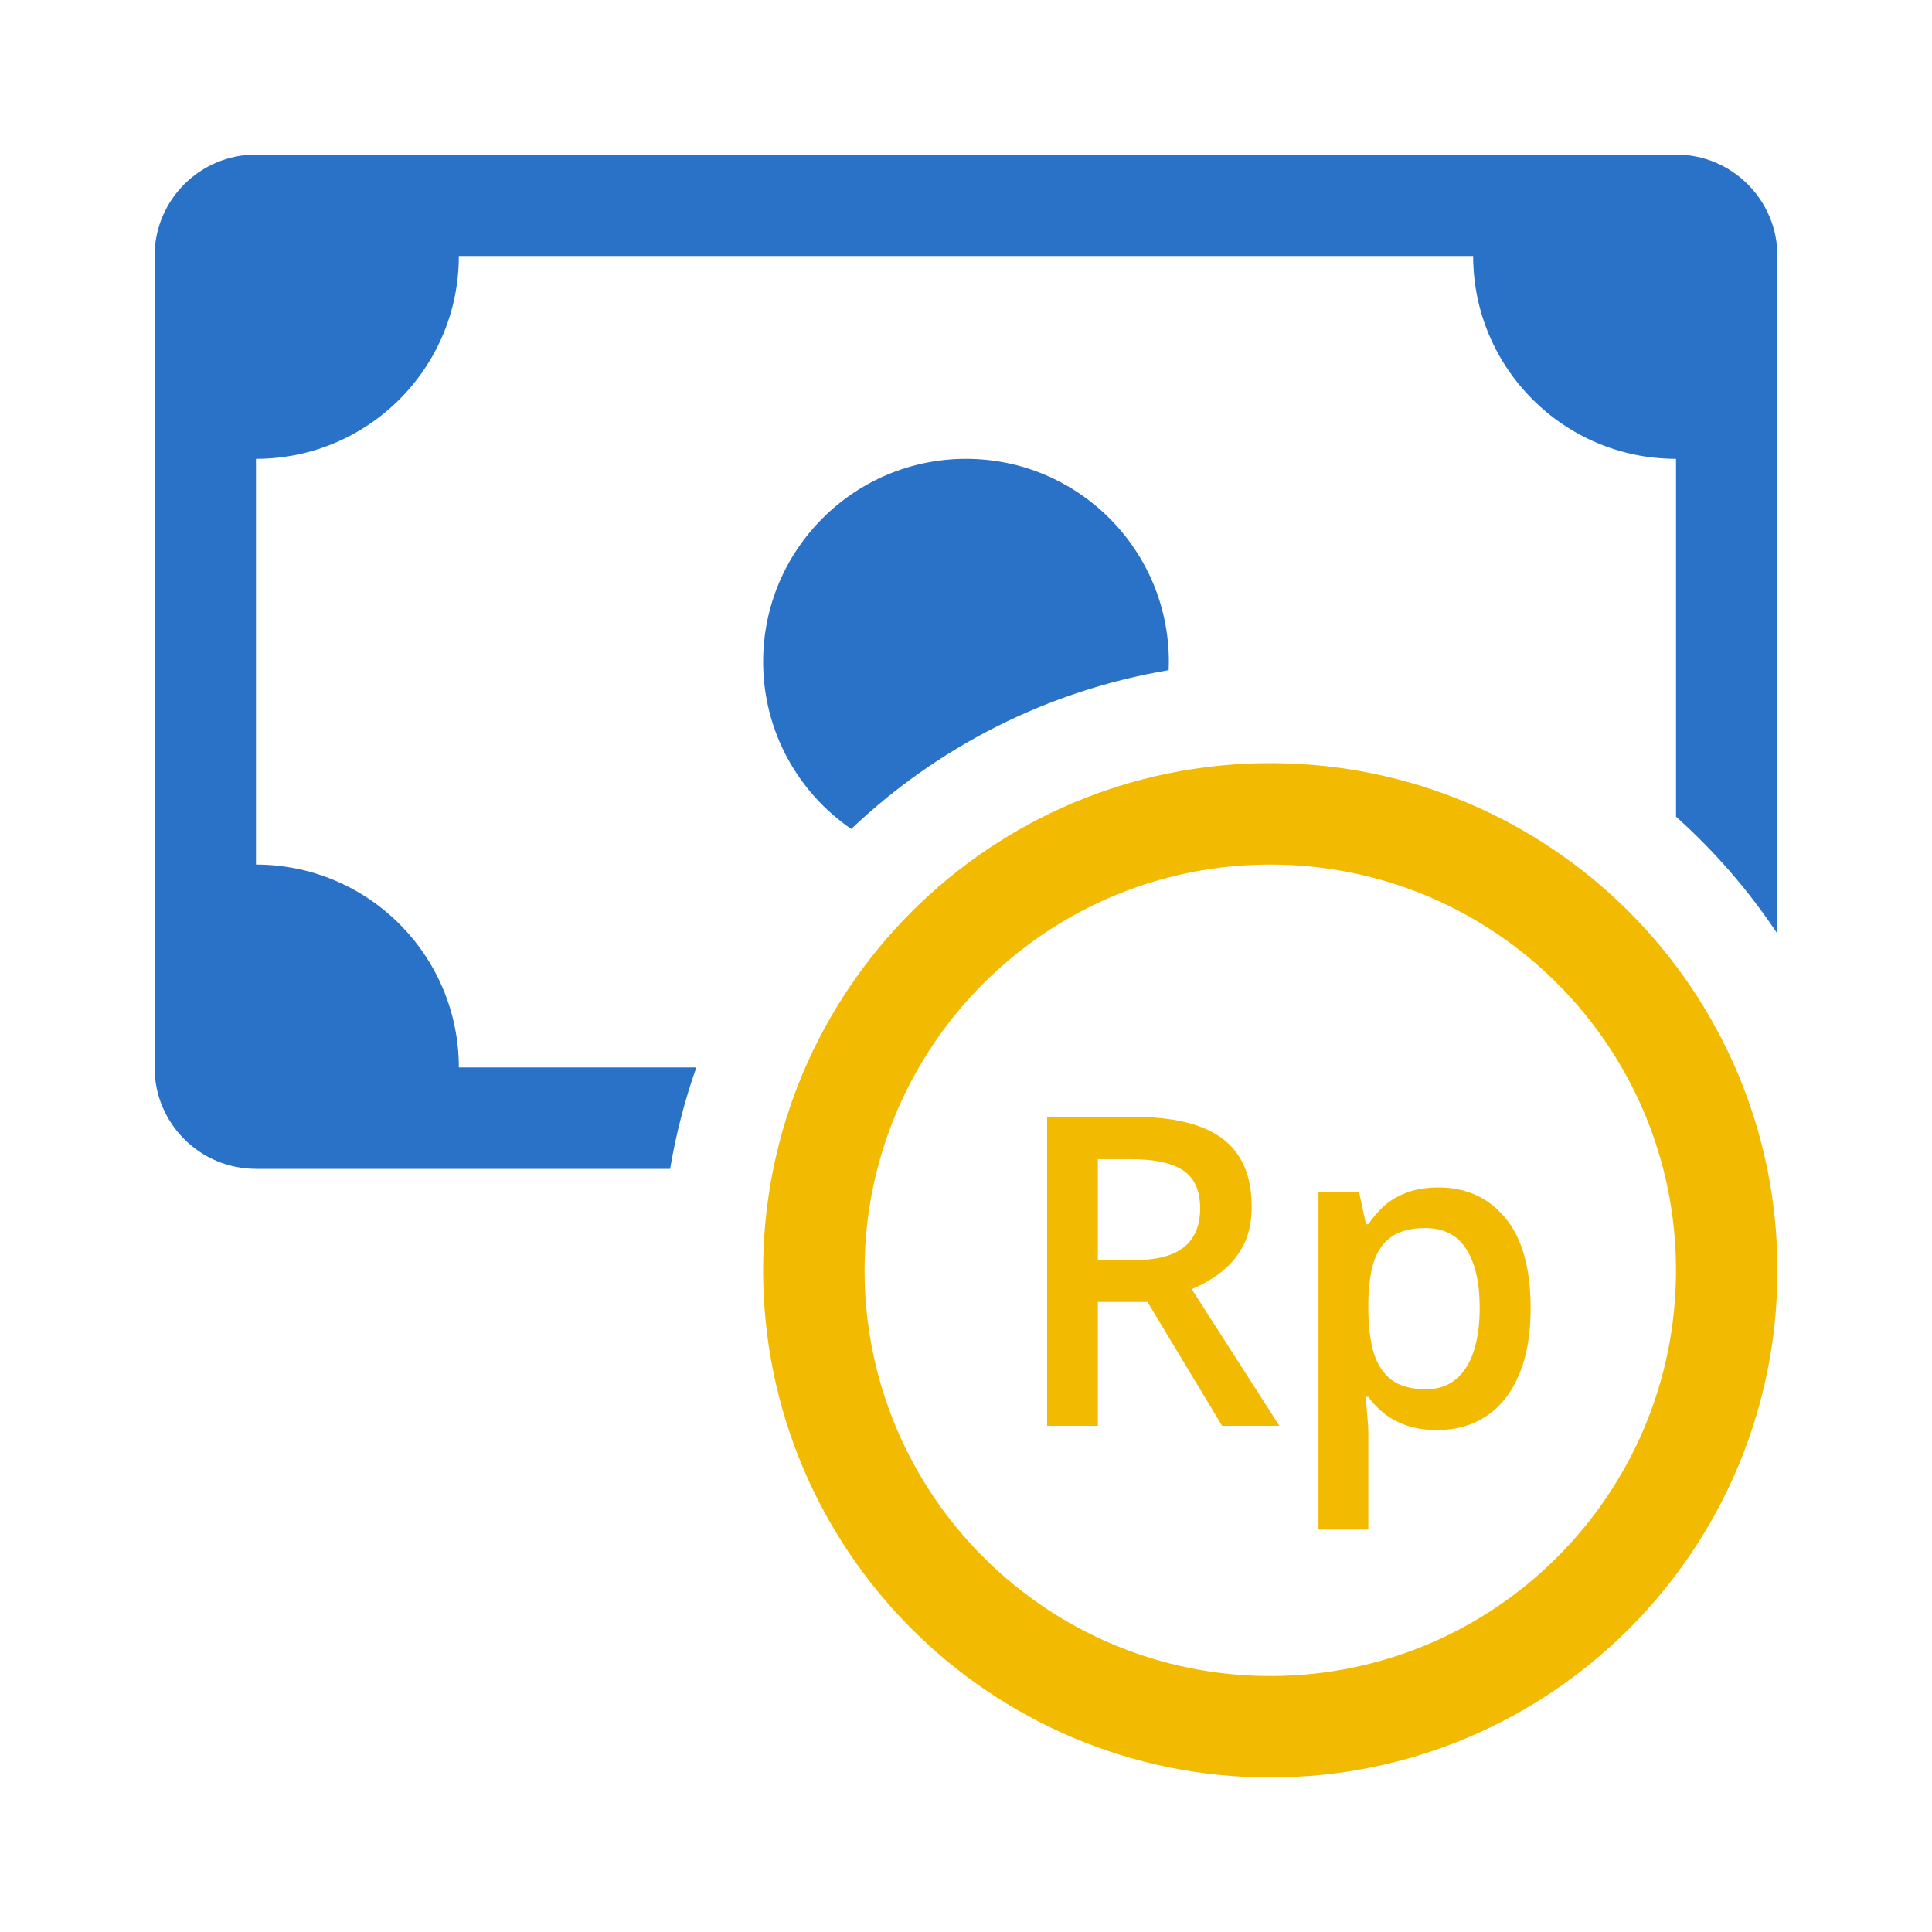 <svg width="64" height="64" viewBox="0 0 64 64" fill="none" xmlns="http://www.w3.org/2000/svg">
<path fill-rule="evenodd" clip-rule="evenodd" d="M42.08 55.52C49.503 55.52 55.52 49.503 55.52 42.08C55.52 34.657 49.503 28.64 42.08 28.64C34.657 28.64 28.64 34.657 28.64 42.08C28.64 49.503 34.657 55.52 42.08 55.52ZM58.88 42.08C58.88 51.358 51.358 58.88 42.08 58.88C32.802 58.88 25.28 51.358 25.28 42.08C25.28 32.802 32.802 25.28 42.08 25.28C51.358 25.28 58.88 32.802 58.88 42.08Z" fill="#F2BA01"/>
<path d="M37.565 36.998C38.447 36.998 39.175 37.105 39.749 37.32C40.328 37.535 40.757 37.861 41.037 38.3C41.322 38.739 41.464 39.296 41.464 39.973C41.464 40.477 41.371 40.906 41.184 41.261C40.997 41.616 40.752 41.91 40.449 42.143C40.146 42.376 39.821 42.563 39.476 42.703L42.381 47.232H40.484L38.013 43.13H36.368V47.232H34.688V36.998H37.565ZM37.453 38.398H36.368V41.744H37.53C38.309 41.744 38.874 41.599 39.224 41.31C39.579 41.021 39.756 40.594 39.756 40.029C39.756 39.436 39.567 39.016 39.189 38.769C38.816 38.522 38.237 38.398 37.453 38.398Z" fill="#F2BA01"/>
<path d="M47.652 39.336C48.571 39.336 49.309 39.672 49.864 40.344C50.424 41.016 50.704 42.015 50.704 43.34C50.704 44.217 50.573 44.957 50.312 45.559C50.055 46.156 49.694 46.609 49.227 46.917C48.765 47.22 48.226 47.372 47.61 47.372C47.218 47.372 46.877 47.321 46.588 47.218C46.299 47.115 46.051 46.982 45.846 46.819C45.641 46.651 45.468 46.469 45.328 46.273H45.23C45.253 46.46 45.274 46.667 45.293 46.896C45.316 47.12 45.328 47.325 45.328 47.512V50.669H43.676V39.483H45.02L45.251 40.554H45.328C45.473 40.335 45.648 40.132 45.853 39.945C46.063 39.758 46.315 39.611 46.609 39.504C46.908 39.392 47.255 39.336 47.652 39.336ZM47.211 40.68C46.758 40.68 46.394 40.771 46.119 40.953C45.848 41.13 45.65 41.399 45.524 41.758C45.403 42.117 45.337 42.568 45.328 43.109V43.34C45.328 43.914 45.386 44.402 45.503 44.803C45.624 45.2 45.823 45.503 46.098 45.713C46.378 45.918 46.756 46.021 47.232 46.021C47.633 46.021 47.965 45.911 48.226 45.692C48.492 45.473 48.69 45.16 48.821 44.754C48.952 44.348 49.017 43.87 49.017 43.319C49.017 42.484 48.868 41.835 48.569 41.373C48.275 40.911 47.822 40.68 47.211 40.68Z" fill="#F2BA01"/>
<path d="M8.48 5.12C6.624 5.12 5.12 6.624 5.12 8.48V35.36C5.12 37.216 6.624 38.72 8.48 38.72H22.199C22.393 37.564 22.685 36.441 23.067 35.36H15.2C15.2 31.649 12.191 28.64 8.48 28.64V15.2C12.191 15.2 15.2 12.191 15.2 8.48H48.8C48.8 12.191 51.809 15.2 55.52 15.2V27.053C56.797 28.196 57.928 29.5 58.88 30.932V8.48C58.88 6.624 57.376 5.12 55.52 5.12H8.48Z" fill="#2A72C7"/>
<path d="M38.714 22.2C38.718 22.107 38.72 22.014 38.72 21.92C38.72 18.209 35.711 15.2 32 15.2C28.289 15.2 25.28 18.209 25.28 21.92C25.28 24.22 26.435 26.25 28.198 27.461C31.042 24.759 34.674 22.879 38.714 22.2Z" fill="#2A72C7"/>
</svg>
